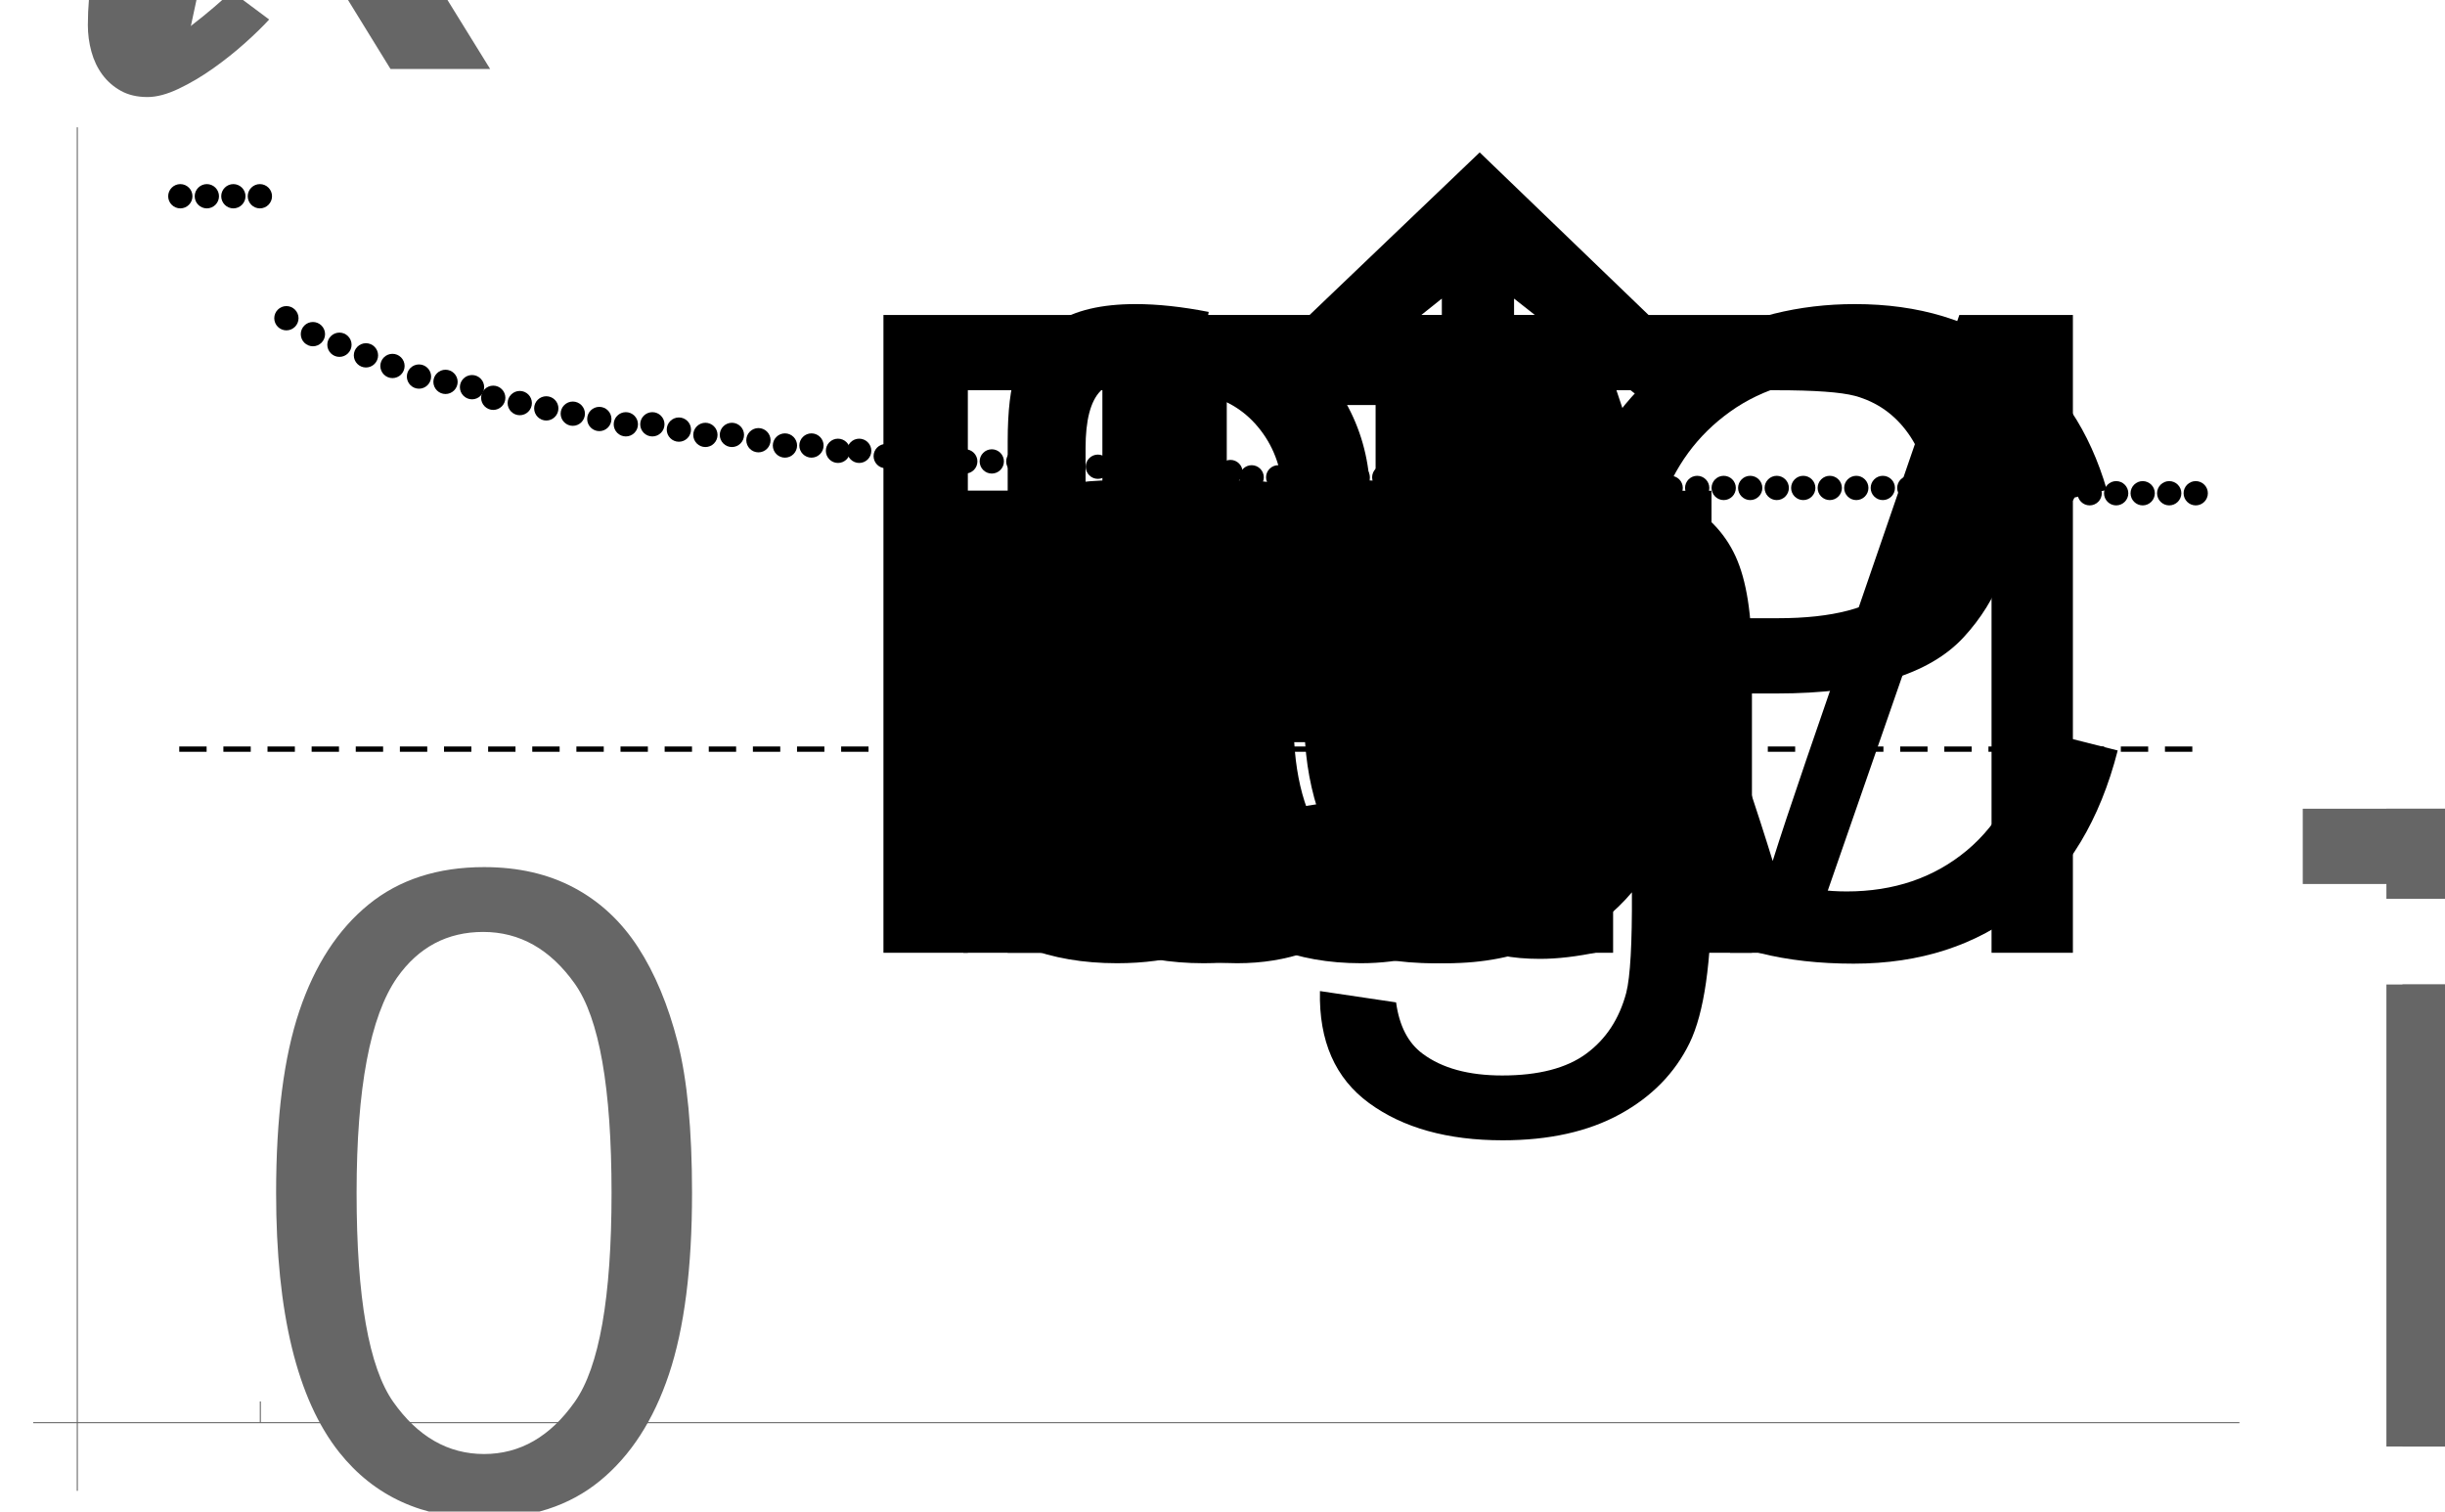<?xml version="1.0" encoding="UTF-8"?>
<svg xmlns="http://www.w3.org/2000/svg" xmlns:xlink="http://www.w3.org/1999/xlink" width="461pt" height="285pt" viewBox="0 0 461 285" version="1.1">
<defs>
<g>
<symbol overflow="visible" id="glyph0-0">
<path style="stroke:none;" d=""/>
</symbol>
<symbol overflow="visible" id="glyph0-1">
<path style="stroke:none;" d="M 52.746 0.082 L 52.746 -97.945 L 23.953 -74.977 L 15.504 -83.098 L 59.883 -125.508 L 103.934 -83.098 L 95.566 -74.977 L 66.363 -97.945 L 66.363 0.082 Z M 52.746 0.082 "/>
</symbol>
<symbol overflow="visible" id="glyph0-2">
<path style="stroke:none;" d="M 98.93 -87.035 L 52.336 -50.941 L 83.836 0 L 65.051 0 L 39.785 -41.016 L 33.387 -35.93 L 25.676 0 L 10.91 0 L 29.449 -87.035 L 44.215 -87.035 L 36.914 -52.91 L 79.488 -87.035 Z M 98.93 -87.035 "/>
</symbol>
<symbol overflow="visible" id="glyph1-0">
<path style="stroke:none;" d=""/>
</symbol>
<symbol overflow="visible" id="glyph1-1">
<path style="stroke:none;" d="M 12.961 0 L 12.961 -120.258 L 58.324 -120.258 C 66.309 -120.258 72.406 -119.875 76.617 -119.109 C 82.523 -118.125 87.473 -116.25 91.465 -113.492 C 95.457 -110.73 98.672 -106.859 101.102 -101.883 C 103.535 -96.906 104.754 -91.438 104.754 -85.477 C 104.754 -75.25 101.5 -66.594 94.992 -59.516 C 88.484 -52.434 76.727 -48.891 59.719 -48.891 L 28.875 -48.891 L 28.875 0 Z M 28.875 -63.082 L 59.965 -63.082 C 70.246 -63.082 77.547 -64.996 81.867 -68.824 C 86.188 -72.652 88.348 -78.039 88.348 -84.984 C 88.348 -90.016 87.078 -94.32 84.531 -97.906 C 81.988 -101.488 78.641 -103.852 74.484 -105 C 71.805 -105.711 66.855 -106.066 59.637 -106.066 L 28.875 -106.066 Z M 28.875 -63.082 "/>
</symbol>
<symbol overflow="visible" id="glyph1-2">
<path style="stroke:none;" d="M 70.711 -28.055 L 85.969 -26.168 C 83.562 -17.254 79.105 -10.336 72.598 -5.414 C 66.09 -0.492 57.777 1.969 47.66 1.969 C 34.918 1.969 24.812 -1.953 17.352 -9.805 C 9.887 -17.652 6.152 -28.656 6.152 -42.82 C 6.152 -57.477 9.926 -68.852 17.473 -76.945 C 25.02 -85.039 34.809 -89.086 46.84 -89.086 C 58.488 -89.086 68.004 -85.121 75.387 -77.191 C 82.77 -69.262 86.461 -58.105 86.461 -43.723 C 86.461 -42.848 86.434 -41.535 86.379 -39.785 L 21.41 -39.785 C 21.957 -30.215 24.664 -22.887 29.531 -17.801 C 34.398 -12.715 40.469 -10.172 47.742 -10.172 C 53.156 -10.172 57.777 -11.594 61.605 -14.438 C 65.434 -17.281 68.469 -21.82 70.711 -28.055 Z M 22.23 -51.926 L 70.875 -51.926 C 70.219 -59.254 68.359 -64.75 65.297 -68.414 C 60.594 -74.102 54.496 -76.945 47.004 -76.945 C 40.223 -76.945 34.523 -74.676 29.898 -70.137 C 25.277 -65.598 22.723 -59.527 22.23 -51.926 Z M 22.23 -51.926 "/>
</symbol>
<symbol overflow="visible" id="glyph1-3">
<path style="stroke:none;" d="M 10.91 0 L 10.91 -87.117 L 24.199 -87.117 L 24.199 -73.91 C 27.59 -80.09 30.719 -84.164 33.594 -86.133 C 36.465 -88.102 39.621 -89.086 43.066 -89.086 C 48.043 -89.086 53.102 -87.5 58.242 -84.328 L 53.156 -70.629 C 49.547 -72.762 45.938 -73.828 42.328 -73.828 C 39.102 -73.828 36.203 -72.859 33.633 -70.914 C 31.062 -68.973 29.23 -66.281 28.137 -62.836 C 26.496 -57.586 25.676 -51.844 25.676 -45.609 L 25.676 0 Z M 10.91 0 "/>
</symbol>
<symbol overflow="visible" id="glyph1-4">
<path style="stroke:none;" d="M 14.602 0 L 14.602 -75.633 L 1.559 -75.633 L 1.559 -87.117 L 14.602 -87.117 L 14.602 -96.387 C 14.602 -102.238 15.121 -106.586 16.16 -109.43 C 17.582 -113.258 20.086 -116.359 23.664 -118.742 C 27.246 -121.121 32.266 -122.309 38.719 -122.309 C 42.875 -122.309 47.469 -121.816 52.5 -120.832 L 50.285 -107.953 C 47.223 -108.5 44.324 -108.773 41.59 -108.773 C 37.105 -108.773 33.934 -107.816 32.074 -105.902 C 30.215 -103.988 29.285 -100.406 29.285 -95.156 L 29.285 -87.117 L 46.266 -87.117 L 46.266 -75.633 L 29.285 -75.633 L 29.285 0 Z M 14.602 0 "/>
</symbol>
<symbol overflow="visible" id="glyph1-5">
<path style="stroke:none;" d="M 67.922 -31.91 L 82.441 -30.023 C 80.855 -20.016 76.797 -12.18 70.258 -6.523 C 63.723 -0.863 55.699 1.969 46.184 1.969 C 34.262 1.969 24.68 -1.93 17.43 -9.719 C 10.184 -17.512 6.562 -28.684 6.562 -43.23 C 6.562 -52.637 8.121 -60.867 11.238 -67.922 C 14.355 -74.977 19.102 -80.266 25.469 -83.797 C 31.84 -87.324 38.773 -89.086 46.266 -89.086 C 55.727 -89.086 63.465 -86.695 69.48 -81.906 C 75.496 -77.121 79.352 -70.328 81.047 -61.523 L 66.691 -59.309 C 65.324 -65.16 62.906 -69.562 59.43 -72.516 C 55.957 -75.469 51.762 -76.945 46.84 -76.945 C 39.402 -76.945 33.359 -74.281 28.711 -68.945 C 24.062 -63.613 21.738 -55.18 21.738 -43.641 C 21.738 -31.938 23.98 -23.434 28.465 -18.129 C 32.949 -12.824 38.801 -10.172 46.02 -10.172 C 51.816 -10.172 56.656 -11.949 60.539 -15.504 C 64.422 -19.059 66.883 -24.527 67.922 -31.91 Z M 67.922 -31.91 "/>
</symbol>
<symbol overflow="visible" id="glyph1-6">
<path style="stroke:none;" d="M 43.312 -13.207 L 45.445 -0.164 C 41.289 0.711 37.57 1.148 34.289 1.148 C 28.93 1.148 24.773 0.301 21.82 -1.395 C 18.867 -3.09 16.789 -5.32 15.586 -8.078 C 14.383 -10.84 13.781 -16.652 13.781 -25.512 L 13.781 -75.633 L 2.953 -75.633 L 2.953 -87.117 L 13.781 -87.117 L 13.781 -108.691 L 28.465 -117.551 L 28.465 -87.117 L 43.312 -87.117 L 43.312 -75.633 L 28.465 -75.633 L 28.465 -24.691 C 28.465 -20.48 28.727 -17.773 29.242 -16.57 C 29.762 -15.367 30.609 -14.41 31.789 -13.699 C 32.965 -12.988 34.645 -12.633 36.832 -12.633 C 38.473 -12.633 40.633 -12.824 43.312 -13.207 Z M 43.312 -13.207 "/>
</symbol>
<symbol overflow="visible" id="glyph1-7">
<path style="stroke:none;" d="M 13.781 0 L 13.781 -120.258 L 94.91 -120.258 L 94.91 -106.066 L 29.695 -106.066 L 29.695 -68.824 L 86.133 -68.824 L 86.133 -54.633 L 29.695 -54.633 L 29.695 0 Z M 13.781 0 "/>
</symbol>
<symbol overflow="visible" id="glyph1-8">
<path style="stroke:none;" d="M 5.578 -43.559 C 5.578 -59.691 10.062 -71.641 19.031 -79.406 C 26.523 -85.859 35.656 -89.086 46.43 -89.086 C 58.406 -89.086 68.195 -85.164 75.797 -77.312 C 83.398 -69.465 87.199 -58.625 87.199 -44.789 C 87.199 -33.578 85.516 -24.758 82.156 -18.336 C 78.793 -11.91 73.898 -6.918 67.469 -3.363 C 61.043 0.191 54.031 1.969 46.43 1.969 C 34.234 1.969 24.375 -1.941 16.859 -9.762 C 9.34 -17.582 5.578 -28.848 5.578 -43.559 Z M 20.754 -43.559 C 20.754 -32.402 23.188 -24.047 28.055 -18.5 C 32.922 -12.949 39.047 -10.172 46.43 -10.172 C 53.758 -10.172 59.855 -12.961 64.723 -18.539 C 69.59 -24.117 72.023 -32.621 72.023 -44.051 C 72.023 -54.824 69.578 -62.984 64.68 -68.539 C 59.785 -74.09 53.703 -76.863 46.43 -76.863 C 39.047 -76.863 32.922 -74.102 28.055 -68.578 C 23.188 -63.055 20.754 -54.715 20.754 -43.559 Z M 20.754 -43.559 "/>
</symbol>
<symbol overflow="visible" id="glyph1-9">
<path style="stroke:none;" d="M 5.168 -26.004 L 19.77 -28.301 C 20.59 -22.449 22.875 -17.965 26.617 -14.848 C 30.363 -11.73 35.602 -10.172 42.328 -10.172 C 49.109 -10.172 54.141 -11.555 57.422 -14.312 C 60.703 -17.074 62.344 -20.316 62.344 -24.035 C 62.344 -27.371 60.895 -29.996 57.996 -31.91 C 55.973 -33.223 50.941 -34.891 42.902 -36.914 C 32.074 -39.648 24.57 -42.016 20.383 -44.008 C 16.199 -46.004 13.031 -48.766 10.867 -52.297 C 8.707 -55.824 7.629 -59.719 7.629 -63.984 C 7.629 -67.867 8.516 -71.461 10.297 -74.773 C 12.074 -78.082 14.492 -80.828 17.555 -83.016 C 19.852 -84.711 22.984 -86.148 26.945 -87.32 C 30.91 -88.496 35.164 -89.086 39.703 -89.086 C 46.539 -89.086 52.539 -88.102 57.711 -86.133 C 62.879 -84.164 66.691 -81.5 69.152 -78.133 C 71.613 -74.77 73.309 -70.273 74.238 -64.641 L 59.801 -62.672 C 59.145 -67.156 57.242 -70.656 54.102 -73.172 C 50.957 -75.688 46.512 -76.945 40.77 -76.945 C 33.988 -76.945 29.148 -75.824 26.25 -73.582 C 23.352 -71.34 21.902 -68.715 21.902 -65.707 C 21.902 -63.793 22.504 -62.07 23.707 -60.539 C 24.91 -58.953 26.797 -57.641 29.367 -56.602 C 30.844 -56.055 35.191 -54.797 42.41 -52.828 C 52.855 -50.039 60.141 -47.758 64.273 -45.977 C 68.402 -44.199 71.641 -41.617 73.992 -38.227 C 76.344 -34.836 77.52 -30.625 77.52 -25.594 C 77.52 -20.672 76.086 -16.039 73.211 -11.688 C 70.34 -7.34 66.199 -3.977 60.785 -1.602 C 55.371 0.777 49.246 1.969 42.41 1.969 C 31.09 1.969 22.461 -0.383 16.531 -5.086 C 10.598 -9.789 6.809 -16.762 5.168 -26.004 Z M 5.168 -26.004 "/>
</symbol>
<symbol overflow="visible" id="glyph1-10">
<path style="stroke:none;" d="M 11.156 -103.277 L 11.156 -120.258 L 25.922 -120.258 L 25.922 -103.277 Z M 11.156 0 L 11.156 -87.117 L 25.922 -87.117 L 25.922 0 Z M 11.156 0 "/>
</symbol>
<symbol overflow="visible" id="glyph1-11">
<path style="stroke:none;" d="M 8.367 7.219 L 22.723 9.352 C 23.324 13.781 24.992 17.008 27.727 19.031 C 31.391 21.766 36.395 23.133 42.738 23.133 C 49.574 23.133 54.852 21.766 58.57 19.031 C 62.289 16.297 64.805 12.469 66.117 7.547 C 66.883 4.539 67.238 -1.777 67.184 -11.402 C 60.73 -3.801 52.691 0 43.066 0 C 31.09 0 21.82 -4.32 15.258 -12.961 C 8.695 -21.602 5.414 -31.965 5.414 -44.051 C 5.414 -52.363 6.918 -60.031 9.926 -67.062 C 12.934 -74.09 17.297 -79.516 23.008 -83.344 C 28.723 -87.172 35.438 -89.086 43.148 -89.086 C 53.43 -89.086 61.906 -84.93 68.578 -76.617 L 68.578 -87.117 L 82.195 -87.117 L 82.195 -11.812 C 82.195 1.75 80.812 11.359 78.055 17.023 C 75.293 22.684 70.914 27.152 64.93 30.434 C 58.941 33.715 51.57 35.355 42.82 35.355 C 32.43 35.355 24.035 33.016 17.637 28.344 C 11.238 23.668 8.148 16.625 8.367 7.219 Z M 20.59 -45.117 C 20.59 -33.688 22.859 -25.348 27.398 -20.098 C 31.938 -14.848 37.625 -12.223 44.461 -12.223 C 51.242 -12.223 56.93 -14.836 61.523 -20.055 C 66.117 -25.277 68.414 -33.469 68.414 -44.625 C 68.414 -55.289 66.047 -63.328 61.32 -68.742 C 56.59 -74.156 50.887 -76.863 44.215 -76.863 C 37.652 -76.863 32.074 -74.195 27.48 -68.867 C 22.887 -63.535 20.59 -55.617 20.59 -45.117 Z M 20.59 -45.117 "/>
</symbol>
<symbol overflow="visible" id="glyph1-12">
<path style="stroke:none;" d="M 11.074 0 L 11.074 -120.258 L 25.84 -120.258 L 25.84 -77.109 C 32.73 -85.094 41.426 -89.086 51.926 -89.086 C 58.379 -89.086 63.984 -87.812 68.742 -85.273 C 73.5 -82.73 76.906 -79.215 78.953 -74.73 C 81.004 -70.246 82.031 -63.738 82.031 -55.207 L 82.031 0 L 67.266 0 L 67.266 -55.207 C 67.266 -62.59 65.664 -67.961 62.469 -71.328 C 59.27 -74.691 54.742 -76.371 48.891 -76.371 C 44.516 -76.371 40.398 -75.234 36.547 -72.969 C 32.691 -70.699 29.941 -67.621 28.301 -63.738 C 26.66 -59.855 25.84 -54.496 25.84 -47.66 L 25.84 0 Z M 11.074 0 "/>
</symbol>
<symbol overflow="visible" id="glyph1-13">
<path style="stroke:none;" d="M 12.469 0 L 12.469 -120.258 L 36.422 -120.258 L 64.887 -35.109 C 67.512 -27.18 69.426 -21.246 70.629 -17.309 C 71.996 -21.684 74.129 -28.109 77.027 -36.586 L 105.82 -120.258 L 127.23 -120.258 L 127.23 0 L 111.891 0 L 111.891 -100.652 L 76.945 0 L 62.59 0 L 27.809 -102.375 L 27.809 0 Z M 12.469 0 "/>
</symbol>
<symbol overflow="visible" id="glyph1-14">
<path style="stroke:none;" d="M 98.766 -42.164 L 114.68 -38.145 C 111.344 -25.074 105.344 -15.109 96.672 -8.242 C 88.004 -1.379 77.41 2.051 64.887 2.051 C 51.926 2.051 41.383 -0.586 33.266 -5.867 C 25.145 -11.145 18.961 -18.785 14.727 -28.793 C 10.488 -38.801 8.367 -49.547 8.367 -61.031 C 8.367 -73.555 10.758 -84.477 15.547 -93.805 C 20.332 -103.129 27.141 -110.211 35.969 -115.047 C 44.801 -119.887 54.523 -122.309 65.133 -122.309 C 77.164 -122.309 87.281 -119.246 95.484 -113.121 C 103.688 -106.996 109.402 -98.383 112.629 -87.281 L 96.961 -83.59 C 94.172 -92.34 90.125 -98.711 84.82 -102.703 C 79.516 -106.695 72.844 -108.691 64.805 -108.691 C 55.562 -108.691 47.836 -106.477 41.633 -102.047 C 35.426 -97.617 31.062 -91.672 28.547 -84.203 C 26.031 -76.738 24.773 -69.043 24.773 -61.113 C 24.773 -50.887 26.266 -41.961 29.242 -34.328 C 32.223 -26.699 36.859 -21 43.148 -17.227 C 49.438 -13.453 56.246 -11.566 63.574 -11.566 C 72.488 -11.566 80.035 -14.137 86.215 -19.277 C 92.395 -24.418 96.578 -32.047 98.766 -42.164 Z M 98.766 -42.164 "/>
</symbol>
<symbol overflow="visible" id="glyph1-15">
<path style="stroke:none;" d="M 6.973 -59.309 C 6.973 -73.527 8.438 -84.969 11.359 -93.641 C 14.285 -102.309 18.633 -108.992 24.406 -113.695 C 30.176 -118.398 37.434 -120.75 46.184 -120.75 C 52.637 -120.75 58.297 -119.453 63.164 -116.852 C 68.031 -114.254 72.051 -110.508 75.223 -105.617 C 78.395 -100.723 80.883 -94.758 82.688 -87.734 C 84.492 -80.707 85.395 -71.23 85.395 -59.309 C 85.395 -45.199 83.945 -33.812 81.047 -25.141 C 78.148 -16.473 73.812 -9.773 68.047 -5.047 C 62.277 -0.316 54.988 2.051 46.184 2.051 C 34.59 2.051 25.484 -2.105 18.867 -10.418 C 10.938 -20.426 6.973 -36.723 6.973 -59.309 Z M 22.148 -59.309 C 22.148 -39.566 24.461 -26.43 29.078 -19.891 C 33.699 -13.355 39.402 -10.09 46.184 -10.09 C 52.965 -10.09 58.664 -13.371 63.289 -19.934 C 67.91 -26.496 70.219 -39.621 70.219 -59.309 C 70.219 -79.105 67.906 -92.258 63.289 -98.766 C 58.668 -105.273 52.91 -108.527 46.02 -108.527 C 39.238 -108.527 33.824 -105.656 29.777 -99.914 C 24.691 -92.586 22.148 -79.051 22.148 -59.309 Z M 22.148 -59.309 "/>
</symbol>
<symbol overflow="visible" id="glyph1-16">
<path style="stroke:none;" d="M 43.559 0 L 43.559 -106.066 L 3.938 -106.066 L 3.938 -120.258 L 99.258 -120.258 L 99.258 -106.066 L 59.473 -106.066 L 59.473 0 Z M 43.559 0 "/>
</symbol>
<symbol overflow="visible" id="glyph1-17">
<path style="stroke:none;" d="M 11.074 0 L 11.074 -87.117 L 24.281 -87.117 L 24.281 -74.895 C 27.016 -79.16 30.652 -82.594 35.191 -85.188 C 39.73 -87.785 44.898 -89.086 50.695 -89.086 C 57.148 -89.086 62.438 -87.746 66.57 -85.066 C 70.699 -82.387 73.609 -78.641 75.305 -73.828 C 82.195 -84 91.164 -89.086 102.211 -89.086 C 110.852 -89.086 117.496 -86.695 122.145 -81.906 C 126.793 -77.121 129.117 -69.754 129.117 -59.801 L 129.117 0 L 114.434 0 L 114.434 -54.879 C 114.434 -60.785 113.953 -65.039 113 -67.633 C 112.043 -70.23 110.305 -72.324 107.789 -73.91 C 105.273 -75.496 102.32 -76.289 98.93 -76.289 C 92.805 -76.289 87.719 -74.25 83.672 -70.18 C 79.625 -66.105 77.602 -59.582 77.602 -50.613 L 77.602 0 L 62.836 0 L 62.836 -56.602 C 62.836 -63.164 61.633 -68.086 59.227 -71.367 C 56.82 -74.648 52.883 -76.289 47.414 -76.289 C 43.258 -76.289 39.414 -75.195 35.891 -73.008 C 32.363 -70.82 29.805 -67.621 28.219 -63.41 C 26.633 -59.199 25.84 -53.129 25.84 -45.199 L 25.84 0 Z M 11.074 0 "/>
</symbol>
<symbol overflow="visible" id="glyph2-0">
<path style="stroke:none;" d=""/>
</symbol>
<symbol overflow="visible" id="glyph2-1">
<path style="stroke:none;" d="M 37.332 -52.473 L 19.625 -52.473 C 18.617 -49.562 17.5 -46.32 16.277 -42.746 C 15.055 -39.176 13.918 -35.527 12.871 -31.797 C 11.824 -28.07 10.949 -24.391 10.25 -20.762 C 9.551 -17.133 9.203 -13.801 9.203 -10.773 C 9.203 -10.387 9.223 -9.93 9.262 -9.406 C 9.301 -8.883 9.387 -8.387 9.523 -7.922 C 9.66 -7.453 9.883 -7.055 10.191 -6.727 C 10.504 -6.398 10.949 -6.23 11.531 -6.23 C 12.465 -6.23 13.676 -6.668 15.172 -7.543 C 16.668 -8.414 18.199 -9.453 19.773 -10.656 C 21.344 -11.859 22.828 -13.066 24.227 -14.27 C 25.625 -15.473 26.672 -16.422 27.371 -17.121 L 34.477 -11.824 C 33.312 -10.543 31.797 -9.066 29.934 -7.395 C 28.07 -5.727 26.07 -4.137 23.938 -2.621 C 21.801 -1.105 19.637 0.176 17.441 1.223 C 15.25 2.27 13.277 2.797 11.531 2.797 C 9.59 2.797 7.922 2.406 6.523 1.629 C 5.125 0.855 3.961 -0.164 3.027 -1.426 C 2.098 -2.688 1.406 -4.137 0.961 -5.766 C 0.516 -7.395 0.293 -9.066 0.293 -10.773 C 0.293 -14.035 0.582 -17.461 1.164 -21.055 C 1.746 -24.645 2.504 -28.254 3.438 -31.887 C 4.367 -35.516 5.387 -39.078 6.492 -42.574 C 7.602 -46.066 8.676 -49.367 9.727 -52.473 L 2.215 -52.473 L 2.215 -61.734 L 12.988 -61.734 C 14.113 -64.996 15.277 -68.227 16.48 -71.43 C 17.684 -74.633 18.891 -77.867 20.094 -81.125 L 28.77 -77.867 L 22.715 -61.734 L 37.332 -61.734 Z M 37.332 -52.473 "/>
</symbol>
</g>
</defs>
<g id="surface223">
<path style=" stroke:none;fill-rule:evenodd;fill:rgb(0%,0%,0%);fill-opacity:1;" d="M 36.289 37 C 36.289 36.395 36.047 35.812 35.617 35.383 C 35.188 34.953 34.605 34.711 34 34.711 C 33.395 34.711 32.812 34.953 32.383 35.383 C 31.953 35.812 31.711 36.395 31.711 37 C 31.711 37.605 31.953 38.188 32.383 38.617 C 32.812 39.047 33.395 39.289 34 39.289 C 34.605 39.289 35.188 39.047 35.617 38.617 C 36.047 38.188 36.289 37.605 36.289 37 Z M 36.289 37 "/>
<path style=" stroke:none;fill-rule:evenodd;fill:rgb(0%,0%,0%);fill-opacity:1;" d="M 41.289 37 C 41.289 36.395 41.047 35.812 40.617 35.383 C 40.188 34.953 39.605 34.711 39 34.711 C 38.395 34.711 37.812 34.953 37.383 35.383 C 36.953 35.812 36.711 36.395 36.711 37 C 36.711 37.605 36.953 38.188 37.383 38.617 C 37.812 39.047 38.395 39.289 39 39.289 C 39.605 39.289 40.188 39.047 40.617 38.617 C 41.047 38.188 41.289 37.605 41.289 37 Z M 41.289 37 "/>
<path style=" stroke:none;fill-rule:evenodd;fill:rgb(0%,0%,0%);fill-opacity:1;" d="M 46.289 37 C 46.289 36.395 46.047 35.812 45.617 35.383 C 45.188 34.953 44.605 34.711 44 34.711 C 43.395 34.711 42.812 34.953 42.383 35.383 C 41.953 35.812 41.711 36.395 41.711 37 C 41.711 37.605 41.953 38.188 42.383 38.617 C 42.812 39.047 43.395 39.289 44 39.289 C 44.605 39.289 45.188 39.047 45.617 38.617 C 46.047 38.188 46.289 37.605 46.289 37 Z M 46.289 37 "/>
<path style=" stroke:none;fill-rule:evenodd;fill:rgb(0%,0%,0%);fill-opacity:1;" d="M 51.289 37 C 51.289 36.395 51.047 35.812 50.617 35.383 C 50.188 34.953 49.605 34.711 49 34.711 C 48.395 34.711 47.812 34.953 47.383 35.383 C 46.953 35.812 46.711 36.395 46.711 37 C 46.711 37.605 46.953 38.188 47.383 38.617 C 47.812 39.047 48.395 39.289 49 39.289 C 49.605 39.289 50.188 39.047 50.617 38.617 C 51.047 38.188 51.289 37.605 51.289 37 Z M 51.289 37 "/>
<path style=" stroke:none;fill-rule:evenodd;fill:rgb(0%,0%,0%);fill-opacity:1;" d="M 56.289 60 C 56.289 59.395 56.047 58.812 55.617 58.383 C 55.188 57.953 54.605 57.711 54 57.711 C 53.395 57.711 52.812 57.953 52.383 58.383 C 51.953 58.812 51.711 59.395 51.711 60 C 51.711 60.605 51.953 61.188 52.383 61.617 C 52.812 62.047 53.395 62.289 54 62.289 C 54.605 62.289 55.188 62.047 55.617 61.617 C 56.047 61.188 56.289 60.605 56.289 60 Z M 56.289 60 "/>
<path style=" stroke:none;fill-rule:evenodd;fill:rgb(0%,0%,0%);fill-opacity:1;" d="M 61.289 63 C 61.289 62.395 61.047 61.812 60.617 61.383 C 60.188 60.953 59.605 60.711 59 60.711 C 58.395 60.711 57.812 60.953 57.383 61.383 C 56.953 61.812 56.711 62.395 56.711 63 C 56.711 63.605 56.953 64.188 57.383 64.617 C 57.812 65.047 58.395 65.289 59 65.289 C 59.605 65.289 60.188 65.047 60.617 64.617 C 61.047 64.188 61.289 63.605 61.289 63 Z M 61.289 63 "/>
<path style=" stroke:none;fill-rule:evenodd;fill:rgb(0%,0%,0%);fill-opacity:1;" d="M 66.289 65 C 66.289 64.395 66.047 63.812 65.617 63.383 C 65.188 62.953 64.605 62.711 64 62.711 C 63.395 62.711 62.812 62.953 62.383 63.383 C 61.953 63.812 61.711 64.395 61.711 65 C 61.711 65.605 61.953 66.188 62.383 66.617 C 62.812 67.047 63.395 67.289 64 67.289 C 64.605 67.289 65.188 67.047 65.617 66.617 C 66.047 66.188 66.289 65.605 66.289 65 Z M 66.289 65 "/>
<path style=" stroke:none;fill-rule:evenodd;fill:rgb(0%,0%,0%);fill-opacity:1;" d="M 71.289 67 C 71.289 66.395 71.047 65.812 70.617 65.383 C 70.188 64.953 69.605 64.711 69 64.711 C 68.395 64.711 67.812 64.953 67.383 65.383 C 66.953 65.812 66.711 66.395 66.711 67 C 66.711 67.605 66.953 68.188 67.383 68.617 C 67.812 69.047 68.395 69.289 69 69.289 C 69.605 69.289 70.188 69.047 70.617 68.617 C 71.047 68.188 71.289 67.605 71.289 67 Z M 71.289 67 "/>
<path style=" stroke:none;fill-rule:evenodd;fill:rgb(0%,0%,0%);fill-opacity:1;" d="M 76.289 69 C 76.289 68.395 76.047 67.812 75.617 67.383 C 75.188 66.953 74.605 66.711 74 66.711 C 73.395 66.711 72.812 66.953 72.383 67.383 C 71.953 67.812 71.711 68.395 71.711 69 C 71.711 69.605 71.953 70.188 72.383 70.617 C 72.812 71.047 73.395 71.289 74 71.289 C 74.605 71.289 75.188 71.047 75.617 70.617 C 76.047 70.188 76.289 69.605 76.289 69 Z M 76.289 69 "/>
<path style=" stroke:none;fill-rule:evenodd;fill:rgb(0%,0%,0%);fill-opacity:1;" d="M 81.289 71 C 81.289 70.395 81.047 69.812 80.617 69.383 C 80.188 68.953 79.605 68.711 79 68.711 C 78.395 68.711 77.812 68.953 77.383 69.383 C 76.953 69.812 76.711 70.395 76.711 71 C 76.711 71.605 76.953 72.188 77.383 72.617 C 77.812 73.047 78.395 73.289 79 73.289 C 79.605 73.289 80.188 73.047 80.617 72.617 C 81.047 72.188 81.289 71.605 81.289 71 Z M 81.289 71 "/>
<path style=" stroke:none;fill-rule:evenodd;fill:rgb(0%,0%,0%);fill-opacity:1;" d="M 86.289 72 C 86.289 71.395 86.047 70.812 85.617 70.383 C 85.188 69.953 84.605 69.711 84 69.711 C 83.395 69.711 82.812 69.953 82.383 70.383 C 81.953 70.812 81.711 71.395 81.711 72 C 81.711 72.605 81.953 73.188 82.383 73.617 C 82.812 74.047 83.395 74.289 84 74.289 C 84.605 74.289 85.188 74.047 85.617 73.617 C 86.047 73.188 86.289 72.605 86.289 72 Z M 86.289 72 "/>
<path style=" stroke:none;fill-rule:evenodd;fill:rgb(0%,0%,0%);fill-opacity:1;" d="M 91.289 73 C 91.289 72.395 91.047 71.812 90.617 71.383 C 90.188 70.953 89.605 70.711 89 70.711 C 88.395 70.711 87.812 70.953 87.383 71.383 C 86.953 71.812 86.711 72.395 86.711 73 C 86.711 73.605 86.953 74.188 87.383 74.617 C 87.812 75.047 88.395 75.289 89 75.289 C 89.605 75.289 90.188 75.047 90.617 74.617 C 91.047 74.188 91.289 73.605 91.289 73 Z M 91.289 73 "/>
<path style=" stroke:none;fill-rule:evenodd;fill:rgb(0%,0%,0%);fill-opacity:1;" d="M 95.289 75 C 95.289 74.395 95.047 73.812 94.617 73.383 C 94.188 72.953 93.605 72.711 93 72.711 C 92.395 72.711 91.812 72.953 91.383 73.383 C 90.953 73.812 90.711 74.395 90.711 75 C 90.711 75.605 90.953 76.188 91.383 76.617 C 91.812 77.047 92.395 77.289 93 77.289 C 93.605 77.289 94.188 77.047 94.617 76.617 C 95.047 76.188 95.289 75.605 95.289 75 Z M 95.289 75 "/>
<path style=" stroke:none;fill-rule:evenodd;fill:rgb(0%,0%,0%);fill-opacity:1;" d="M 100.289 76 C 100.289 75.395 100.047 74.812 99.617 74.383 C 99.188 73.953 98.605 73.711 98 73.711 C 97.395 73.711 96.812 73.953 96.383 74.383 C 95.953 74.812 95.711 75.395 95.711 76 C 95.711 76.605 95.953 77.188 96.383 77.617 C 96.812 78.047 97.395 78.289 98 78.289 C 98.605 78.289 99.188 78.047 99.617 77.617 C 100.047 77.188 100.289 76.605 100.289 76 Z M 100.289 76 "/>
<path style=" stroke:none;fill-rule:evenodd;fill:rgb(0%,0%,0%);fill-opacity:1;" d="M 105.289 77 C 105.289 76.395 105.047 75.812 104.617 75.383 C 104.188 74.953 103.605 74.711 103 74.711 C 102.395 74.711 101.812 74.953 101.383 75.383 C 100.953 75.812 100.711 76.395 100.711 77 C 100.711 77.605 100.953 78.188 101.383 78.617 C 101.812 79.047 102.395 79.289 103 79.289 C 103.605 79.289 104.188 79.047 104.617 78.617 C 105.047 78.188 105.289 77.605 105.289 77 Z M 105.289 77 "/>
<path style=" stroke:none;fill-rule:evenodd;fill:rgb(0%,0%,0%);fill-opacity:1;" d="M 110.289 78 C 110.289 77.395 110.047 76.812 109.617 76.383 C 109.188 75.953 108.605 75.711 108 75.711 C 107.395 75.711 106.812 75.953 106.383 76.383 C 105.953 76.812 105.711 77.395 105.711 78 C 105.711 78.605 105.953 79.188 106.383 79.617 C 106.812 80.047 107.395 80.289 108 80.289 C 108.605 80.289 109.188 80.047 109.617 79.617 C 110.047 79.188 110.289 78.605 110.289 78 Z M 110.289 78 "/>
<path style=" stroke:none;fill-rule:evenodd;fill:rgb(0%,0%,0%);fill-opacity:1;" d="M 115.289 79 C 115.289 78.395 115.047 77.812 114.617 77.383 C 114.188 76.953 113.605 76.711 113 76.711 C 112.395 76.711 111.812 76.953 111.383 77.383 C 110.953 77.812 110.711 78.395 110.711 79 C 110.711 79.605 110.953 80.188 111.383 80.617 C 111.812 81.047 112.395 81.289 113 81.289 C 113.605 81.289 114.188 81.047 114.617 80.617 C 115.047 80.188 115.289 79.605 115.289 79 Z M 115.289 79 "/>
<path style=" stroke:none;fill-rule:evenodd;fill:rgb(0%,0%,0%);fill-opacity:1;" d="M 120.289 80 C 120.289 79.395 120.047 78.812 119.617 78.383 C 119.188 77.953 118.605 77.711 118 77.711 C 117.395 77.711 116.812 77.953 116.383 78.383 C 115.953 78.812 115.711 79.395 115.711 80 C 115.711 80.605 115.953 81.188 116.383 81.617 C 116.812 82.047 117.395 82.289 118 82.289 C 118.605 82.289 119.188 82.047 119.617 81.617 C 120.047 81.188 120.289 80.605 120.289 80 Z M 120.289 80 "/>
<path style=" stroke:none;fill-rule:evenodd;fill:rgb(0%,0%,0%);fill-opacity:1;" d="M 125.289 80 C 125.289 79.395 125.047 78.812 124.617 78.383 C 124.188 77.953 123.605 77.711 123 77.711 C 122.395 77.711 121.812 77.953 121.383 78.383 C 120.953 78.812 120.711 79.395 120.711 80 C 120.711 80.605 120.953 81.188 121.383 81.617 C 121.812 82.047 122.395 82.289 123 82.289 C 123.605 82.289 124.188 82.047 124.617 81.617 C 125.047 81.188 125.289 80.605 125.289 80 Z M 125.289 80 "/>
<path style=" stroke:none;fill-rule:evenodd;fill:rgb(0%,0%,0%);fill-opacity:1;" d="M 130.289 81 C 130.289 80.395 130.047 79.812 129.617 79.383 C 129.188 78.953 128.605 78.711 128 78.711 C 127.395 78.711 126.812 78.953 126.383 79.383 C 125.953 79.812 125.711 80.395 125.711 81 C 125.711 81.605 125.953 82.188 126.383 82.617 C 126.812 83.047 127.395 83.289 128 83.289 C 128.605 83.289 129.188 83.047 129.617 82.617 C 130.047 82.188 130.289 81.605 130.289 81 Z M 130.289 81 "/>
<path style=" stroke:none;fill-rule:evenodd;fill:rgb(0%,0%,0%);fill-opacity:1;" d="M 135.289 82 C 135.289 81.395 135.047 80.812 134.617 80.383 C 134.188 79.953 133.605 79.711 133 79.711 C 132.395 79.711 131.812 79.953 131.383 80.383 C 130.953 80.812 130.711 81.395 130.711 82 C 130.711 82.605 130.953 83.188 131.383 83.617 C 131.812 84.047 132.395 84.289 133 84.289 C 133.605 84.289 134.188 84.047 134.617 83.617 C 135.047 83.188 135.289 82.605 135.289 82 Z M 135.289 82 "/>
<path style=" stroke:none;fill-rule:evenodd;fill:rgb(0%,0%,0%);fill-opacity:1;" d="M 140.289 82 C 140.289 81.395 140.047 80.812 139.617 80.383 C 139.188 79.953 138.605 79.711 138 79.711 C 137.395 79.711 136.812 79.953 136.383 80.383 C 135.953 80.812 135.711 81.395 135.711 82 C 135.711 82.605 135.953 83.188 136.383 83.617 C 136.812 84.047 137.395 84.289 138 84.289 C 138.605 84.289 139.188 84.047 139.617 83.617 C 140.047 83.188 140.289 82.605 140.289 82 Z M 140.289 82 "/>
<path style=" stroke:none;fill-rule:evenodd;fill:rgb(0%,0%,0%);fill-opacity:1;" d="M 145.289 83 C 145.289 82.395 145.047 81.812 144.617 81.383 C 144.188 80.953 143.605 80.711 143 80.711 C 142.395 80.711 141.812 80.953 141.383 81.383 C 140.953 81.812 140.711 82.395 140.711 83 C 140.711 83.605 140.953 84.188 141.383 84.617 C 141.812 85.047 142.395 85.289 143 85.289 C 143.605 85.289 144.188 85.047 144.617 84.617 C 145.047 84.188 145.289 83.605 145.289 83 Z M 145.289 83 "/>
<path style=" stroke:none;fill-rule:evenodd;fill:rgb(0%,0%,0%);fill-opacity:1;" d="M 150.289 84 C 150.289 83.395 150.047 82.812 149.617 82.383 C 149.188 81.953 148.605 81.711 148 81.711 C 147.395 81.711 146.812 81.953 146.383 82.383 C 145.953 82.812 145.711 83.395 145.711 84 C 145.711 84.605 145.953 85.188 146.383 85.617 C 146.812 86.047 147.395 86.289 148 86.289 C 148.605 86.289 149.188 86.047 149.617 85.617 C 150.047 85.188 150.289 84.605 150.289 84 Z M 150.289 84 "/>
<path style=" stroke:none;fill-rule:evenodd;fill:rgb(0%,0%,0%);fill-opacity:1;" d="M 155.289 84 C 155.289 83.395 155.047 82.812 154.617 82.383 C 154.188 81.953 153.605 81.711 153 81.711 C 152.395 81.711 151.812 81.953 151.383 82.383 C 150.953 82.812 150.711 83.395 150.711 84 C 150.711 84.605 150.953 85.188 151.383 85.617 C 151.812 86.047 152.395 86.289 153 86.289 C 153.605 86.289 154.188 86.047 154.617 85.617 C 155.047 85.188 155.289 84.605 155.289 84 Z M 155.289 84 "/>
<path style=" stroke:none;fill-rule:evenodd;fill:rgb(0%,0%,0%);fill-opacity:1;" d="M 160.289 85 C 160.289 84.395 160.047 83.812 159.617 83.383 C 159.188 82.953 158.605 82.711 158 82.711 C 157.395 82.711 156.812 82.953 156.383 83.383 C 155.953 83.812 155.711 84.395 155.711 85 C 155.711 85.605 155.953 86.188 156.383 86.617 C 156.812 87.047 157.395 87.289 158 87.289 C 158.605 87.289 159.188 87.047 159.617 86.617 C 160.047 86.188 160.289 85.605 160.289 85 Z M 160.289 85 "/>
<path style=" stroke:none;fill-rule:evenodd;fill:rgb(0%,0%,0%);fill-opacity:1;" d="M 164.289 85 C 164.289 84.395 164.047 83.812 163.617 83.383 C 163.188 82.953 162.605 82.711 162 82.711 C 161.395 82.711 160.812 82.953 160.383 83.383 C 159.953 83.812 159.711 84.395 159.711 85 C 159.711 85.605 159.953 86.188 160.383 86.617 C 160.812 87.047 161.395 87.289 162 87.289 C 162.605 87.289 163.188 87.047 163.617 86.617 C 164.047 86.188 164.289 85.605 164.289 85 Z M 164.289 85 "/>
<path style=" stroke:none;fill-rule:evenodd;fill:rgb(0%,0%,0%);fill-opacity:1;" d="M 169.289 86 C 169.289 85.395 169.047 84.812 168.617 84.383 C 168.188 83.953 167.605 83.711 167 83.711 C 166.395 83.711 165.812 83.953 165.383 84.383 C 164.953 84.812 164.711 85.395 164.711 86 C 164.711 86.605 164.953 87.188 165.383 87.617 C 165.812 88.047 166.395 88.289 167 88.289 C 167.605 88.289 168.188 88.047 168.617 87.617 C 169.047 87.188 169.289 86.605 169.289 86 Z M 169.289 86 "/>
<path style=" stroke:none;fill-rule:evenodd;fill:rgb(0%,0%,0%);fill-opacity:1;" d="M 174.289 86 C 174.289 85.395 174.047 84.812 173.617 84.383 C 173.188 83.953 172.605 83.711 172 83.711 C 171.395 83.711 170.812 83.953 170.383 84.383 C 169.953 84.812 169.711 85.395 169.711 86 C 169.711 86.605 169.953 87.188 170.383 87.617 C 170.812 88.047 171.395 88.289 172 88.289 C 172.605 88.289 173.188 88.047 173.617 87.617 C 174.047 87.188 174.289 86.605 174.289 86 Z M 174.289 86 "/>
<path style=" stroke:none;fill-rule:evenodd;fill:rgb(0%,0%,0%);fill-opacity:1;" d="M 179.289 86 C 179.289 85.395 179.047 84.812 178.617 84.383 C 178.188 83.953 177.605 83.711 177 83.711 C 176.395 83.711 175.812 83.953 175.383 84.383 C 174.953 84.812 174.711 85.395 174.711 86 C 174.711 86.605 174.953 87.188 175.383 87.617 C 175.812 88.047 176.395 88.289 177 88.289 C 177.605 88.289 178.188 88.047 178.617 87.617 C 179.047 87.188 179.289 86.605 179.289 86 Z M 179.289 86 "/>
<path style=" stroke:none;fill-rule:evenodd;fill:rgb(0%,0%,0%);fill-opacity:1;" d="M 184.289 87 C 184.289 86.395 184.047 85.812 183.617 85.383 C 183.188 84.953 182.605 84.711 182 84.711 C 181.395 84.711 180.812 84.953 180.383 85.383 C 179.953 85.812 179.711 86.395 179.711 87 C 179.711 87.605 179.953 88.188 180.383 88.617 C 180.812 89.047 181.395 89.289 182 89.289 C 182.605 89.289 183.188 89.047 183.617 88.617 C 184.047 88.188 184.289 87.605 184.289 87 Z M 184.289 87 "/>
<path style=" stroke:none;fill-rule:evenodd;fill:rgb(0%,0%,0%);fill-opacity:1;" d="M 189.289 87 C 189.289 86.395 189.047 85.812 188.617 85.383 C 188.188 84.953 187.605 84.711 187 84.711 C 186.395 84.711 185.812 84.953 185.383 85.383 C 184.953 85.812 184.711 86.395 184.711 87 C 184.711 87.605 184.953 88.188 185.383 88.617 C 185.812 89.047 186.395 89.289 187 89.289 C 187.605 89.289 188.188 89.047 188.617 88.617 C 189.047 88.188 189.289 87.605 189.289 87 Z M 189.289 87 "/>
<path style=" stroke:none;fill-rule:evenodd;fill:rgb(0%,0%,0%);fill-opacity:1;" d="M 194.289 87 C 194.289 86.395 194.047 85.812 193.617 85.383 C 193.188 84.953 192.605 84.711 192 84.711 C 191.395 84.711 190.812 84.953 190.383 85.383 C 189.953 85.812 189.711 86.395 189.711 87 C 189.711 87.605 189.953 88.188 190.383 88.617 C 190.812 89.047 191.395 89.289 192 89.289 C 192.605 89.289 193.188 89.047 193.617 88.617 C 194.047 88.188 194.289 87.605 194.289 87 Z M 194.289 87 "/>
<path style=" stroke:none;fill-rule:evenodd;fill:rgb(0%,0%,0%);fill-opacity:1;" d="M 199.289 88 C 199.289 87.395 199.047 86.812 198.617 86.383 C 198.188 85.953 197.605 85.711 197 85.711 C 196.395 85.711 195.812 85.953 195.383 86.383 C 194.953 86.812 194.711 87.395 194.711 88 C 194.711 88.605 194.953 89.188 195.383 89.617 C 195.812 90.047 196.395 90.289 197 90.289 C 197.605 90.289 198.188 90.047 198.617 89.617 C 199.047 89.188 199.289 88.605 199.289 88 Z M 199.289 88 "/>
<path style=" stroke:none;fill-rule:evenodd;fill:rgb(0%,0%,0%);fill-opacity:1;" d="M 204.289 88 C 204.289 87.395 204.047 86.812 203.617 86.383 C 203.188 85.953 202.605 85.711 202 85.711 C 201.395 85.711 200.812 85.953 200.383 86.383 C 199.953 86.812 199.711 87.395 199.711 88 C 199.711 88.605 199.953 89.188 200.383 89.617 C 200.812 90.047 201.395 90.289 202 90.289 C 202.605 90.289 203.188 90.047 203.617 89.617 C 204.047 89.188 204.289 88.605 204.289 88 Z M 204.289 88 "/>
<path style=" stroke:none;fill-rule:evenodd;fill:rgb(0%,0%,0%);fill-opacity:1;" d="M 209.289 88 C 209.289 87.395 209.047 86.812 208.617 86.383 C 208.188 85.953 207.605 85.711 207 85.711 C 206.395 85.711 205.812 85.953 205.383 86.383 C 204.953 86.812 204.711 87.395 204.711 88 C 204.711 88.605 204.953 89.188 205.383 89.617 C 205.812 90.047 206.395 90.289 207 90.289 C 207.605 90.289 208.188 90.047 208.617 89.617 C 209.047 89.188 209.289 88.605 209.289 88 Z M 209.289 88 "/>
<path style=" stroke:none;fill-rule:evenodd;fill:rgb(0%,0%,0%);fill-opacity:1;" d="M 214.289 88 C 214.289 87.395 214.047 86.812 213.617 86.383 C 213.188 85.953 212.605 85.711 212 85.711 C 211.395 85.711 210.812 85.953 210.383 86.383 C 209.953 86.812 209.711 87.395 209.711 88 C 209.711 88.605 209.953 89.188 210.383 89.617 C 210.812 90.047 211.395 90.289 212 90.289 C 212.605 90.289 213.188 90.047 213.617 89.617 C 214.047 89.188 214.289 88.605 214.289 88 Z M 214.289 88 "/>
<path style=" stroke:none;fill-rule:evenodd;fill:rgb(0%,0%,0%);fill-opacity:1;" d="M 219.289 89 C 219.289 88.395 219.047 87.812 218.617 87.383 C 218.188 86.953 217.605 86.711 217 86.711 C 216.395 86.711 215.812 86.953 215.383 87.383 C 214.953 87.812 214.711 88.395 214.711 89 C 214.711 89.605 214.953 90.188 215.383 90.617 C 215.812 91.047 216.395 91.289 217 91.289 C 217.605 91.289 218.188 91.047 218.617 90.617 C 219.047 90.188 219.289 89.605 219.289 89 Z M 219.289 89 "/>
<path style=" stroke:none;fill-rule:evenodd;fill:rgb(0%,0%,0%);fill-opacity:1;" d="M 224.289 89 C 224.289 88.395 224.047 87.812 223.617 87.383 C 223.188 86.953 222.605 86.711 222 86.711 C 221.395 86.711 220.812 86.953 220.383 87.383 C 219.953 87.812 219.711 88.395 219.711 89 C 219.711 89.605 219.953 90.188 220.383 90.617 C 220.812 91.047 221.395 91.289 222 91.289 C 222.605 91.289 223.188 91.047 223.617 90.617 C 224.047 90.188 224.289 89.605 224.289 89 Z M 224.289 89 "/>
<path style=" stroke:none;fill-rule:evenodd;fill:rgb(0%,0%,0%);fill-opacity:1;" d="M 229.289 89 C 229.289 88.395 229.047 87.812 228.617 87.383 C 228.188 86.953 227.605 86.711 227 86.711 C 226.395 86.711 225.812 86.953 225.383 87.383 C 224.953 87.812 224.711 88.395 224.711 89 C 224.711 89.605 224.953 90.188 225.383 90.617 C 225.812 91.047 226.395 91.289 227 91.289 C 227.605 91.289 228.188 91.047 228.617 90.617 C 229.047 90.188 229.289 89.605 229.289 89 Z M 229.289 89 "/>
<path style=" stroke:none;fill-rule:evenodd;fill:rgb(0%,0%,0%);fill-opacity:1;" d="M 234.289 89 C 234.289 88.395 234.047 87.812 233.617 87.383 C 233.188 86.953 232.605 86.711 232 86.711 C 231.395 86.711 230.812 86.953 230.383 87.383 C 229.953 87.812 229.711 88.395 229.711 89 C 229.711 89.605 229.953 90.188 230.383 90.617 C 230.812 91.047 231.395 91.289 232 91.289 C 232.605 91.289 233.188 91.047 233.617 90.617 C 234.047 90.188 234.289 89.605 234.289 89 Z M 234.289 89 "/>
<path style=" stroke:none;fill-rule:evenodd;fill:rgb(0%,0%,0%);fill-opacity:1;" d="M 238.289 90 C 238.289 89.395 238.047 88.812 237.617 88.383 C 237.188 87.953 236.605 87.711 236 87.711 C 235.395 87.711 234.812 87.953 234.383 88.383 C 233.953 88.812 233.711 89.395 233.711 90 C 233.711 90.605 233.953 91.188 234.383 91.617 C 234.812 92.047 235.395 92.289 236 92.289 C 236.605 92.289 237.188 92.047 237.617 91.617 C 238.047 91.188 238.289 90.605 238.289 90 Z M 238.289 90 "/>
<path style=" stroke:none;fill-rule:evenodd;fill:rgb(0%,0%,0%);fill-opacity:1;" d="M 243.289 90 C 243.289 89.395 243.047 88.812 242.617 88.383 C 242.188 87.953 241.605 87.711 241 87.711 C 240.395 87.711 239.812 87.953 239.383 88.383 C 238.953 88.812 238.711 89.395 238.711 90 C 238.711 90.605 238.953 91.188 239.383 91.617 C 239.812 92.047 240.395 92.289 241 92.289 C 241.605 92.289 242.188 92.047 242.617 91.617 C 243.047 91.188 243.289 90.605 243.289 90 Z M 243.289 90 "/>
<path style=" stroke:none;fill-rule:evenodd;fill:rgb(0%,0%,0%);fill-opacity:1;" d="M 248.289 90 C 248.289 89.395 248.047 88.812 247.617 88.383 C 247.188 87.953 246.605 87.711 246 87.711 C 245.395 87.711 244.812 87.953 244.383 88.383 C 243.953 88.812 243.711 89.395 243.711 90 C 243.711 90.605 243.953 91.188 244.383 91.617 C 244.812 92.047 245.395 92.289 246 92.289 C 246.605 92.289 247.188 92.047 247.617 91.617 C 248.047 91.188 248.289 90.605 248.289 90 Z M 248.289 90 "/>
<path style=" stroke:none;fill-rule:evenodd;fill:rgb(0%,0%,0%);fill-opacity:1;" d="M 253.289 90 C 253.289 89.395 253.047 88.812 252.617 88.383 C 252.188 87.953 251.605 87.711 251 87.711 C 250.395 87.711 249.812 87.953 249.383 88.383 C 248.953 88.812 248.711 89.395 248.711 90 C 248.711 90.605 248.953 91.188 249.383 91.617 C 249.812 92.047 250.395 92.289 251 92.289 C 251.605 92.289 252.188 92.047 252.617 91.617 C 253.047 91.188 253.289 90.605 253.289 90 Z M 253.289 90 "/>
<path style=" stroke:none;fill-rule:evenodd;fill:rgb(0%,0%,0%);fill-opacity:1;" d="M 258.289 90 C 258.289 89.395 258.047 88.812 257.617 88.383 C 257.188 87.953 256.605 87.711 256 87.711 C 255.395 87.711 254.812 87.953 254.383 88.383 C 253.953 88.812 253.711 89.395 253.711 90 C 253.711 90.605 253.953 91.188 254.383 91.617 C 254.812 92.047 255.395 92.289 256 92.289 C 256.605 92.289 257.188 92.047 257.617 91.617 C 258.047 91.188 258.289 90.605 258.289 90 Z M 258.289 90 "/>
<path style=" stroke:none;fill-rule:evenodd;fill:rgb(0%,0%,0%);fill-opacity:1;" d="M 263.289 90 C 263.289 89.395 263.047 88.812 262.617 88.383 C 262.188 87.953 261.605 87.711 261 87.711 C 260.395 87.711 259.812 87.953 259.383 88.383 C 258.953 88.812 258.711 89.395 258.711 90 C 258.711 90.605 258.953 91.188 259.383 91.617 C 259.812 92.047 260.395 92.289 261 92.289 C 261.605 92.289 262.188 92.047 262.617 91.617 C 263.047 91.188 263.289 90.605 263.289 90 Z M 263.289 90 "/>
<path style=" stroke:none;fill-rule:evenodd;fill:rgb(0%,0%,0%);fill-opacity:1;" d="M 268.289 91 C 268.289 90.395 268.047 89.812 267.617 89.383 C 267.188 88.953 266.605 88.711 266 88.711 C 265.395 88.711 264.812 88.953 264.383 89.383 C 263.953 89.812 263.711 90.395 263.711 91 C 263.711 91.605 263.953 92.188 264.383 92.617 C 264.812 93.047 265.395 93.289 266 93.289 C 266.605 93.289 267.188 93.047 267.617 92.617 C 268.047 92.188 268.289 91.605 268.289 91 Z M 268.289 91 "/>
<path style=" stroke:none;fill-rule:evenodd;fill:rgb(0%,0%,0%);fill-opacity:1;" d="M 273.289 91 C 273.289 90.395 273.047 89.812 272.617 89.383 C 272.188 88.953 271.605 88.711 271 88.711 C 270.395 88.711 269.812 88.953 269.383 89.383 C 268.953 89.812 268.711 90.395 268.711 91 C 268.711 91.605 268.953 92.188 269.383 92.617 C 269.812 93.047 270.395 93.289 271 93.289 C 271.605 93.289 272.188 93.047 272.617 92.617 C 273.047 92.188 273.289 91.605 273.289 91 Z M 273.289 91 "/>
<path style=" stroke:none;fill-rule:evenodd;fill:rgb(0%,0%,0%);fill-opacity:1;" d="M 278.289 91 C 278.289 90.395 278.047 89.812 277.617 89.383 C 277.188 88.953 276.605 88.711 276 88.711 C 275.395 88.711 274.812 88.953 274.383 89.383 C 273.953 89.812 273.711 90.395 273.711 91 C 273.711 91.605 273.953 92.188 274.383 92.617 C 274.812 93.047 275.395 93.289 276 93.289 C 276.605 93.289 277.188 93.047 277.617 92.617 C 278.047 92.188 278.289 91.605 278.289 91 Z M 278.289 91 "/>
<path style=" stroke:none;fill-rule:evenodd;fill:rgb(0%,0%,0%);fill-opacity:1;" d="M 283.289 91 C 283.289 90.395 283.047 89.812 282.617 89.383 C 282.188 88.953 281.605 88.711 281 88.711 C 280.395 88.711 279.812 88.953 279.383 89.383 C 278.953 89.812 278.711 90.395 278.711 91 C 278.711 91.605 278.953 92.188 279.383 92.617 C 279.812 93.047 280.395 93.289 281 93.289 C 281.605 93.289 282.188 93.047 282.617 92.617 C 283.047 92.188 283.289 91.605 283.289 91 Z M 283.289 91 "/>
<path style=" stroke:none;fill-rule:evenodd;fill:rgb(0%,0%,0%);fill-opacity:1;" d="M 288.289 91 C 288.289 90.395 288.047 89.812 287.617 89.383 C 287.188 88.953 286.605 88.711 286 88.711 C 285.395 88.711 284.812 88.953 284.383 89.383 C 283.953 89.812 283.711 90.395 283.711 91 C 283.711 91.605 283.953 92.188 284.383 92.617 C 284.812 93.047 285.395 93.289 286 93.289 C 286.605 93.289 287.188 93.047 287.617 92.617 C 288.047 92.188 288.289 91.605 288.289 91 Z M 288.289 91 "/>
<path style=" stroke:none;fill-rule:evenodd;fill:rgb(0%,0%,0%);fill-opacity:1;" d="M 293.289 91 C 293.289 90.395 293.047 89.812 292.617 89.383 C 292.188 88.953 291.605 88.711 291 88.711 C 290.395 88.711 289.812 88.953 289.383 89.383 C 288.953 89.812 288.711 90.395 288.711 91 C 288.711 91.605 288.953 92.188 289.383 92.617 C 289.812 93.047 290.395 93.289 291 93.289 C 291.605 93.289 292.188 93.047 292.617 92.617 C 293.047 92.188 293.289 91.605 293.289 91 Z M 293.289 91 "/>
<path style=" stroke:none;fill-rule:evenodd;fill:rgb(0%,0%,0%);fill-opacity:1;" d="M 298.289 91 C 298.289 90.395 298.047 89.812 297.617 89.383 C 297.188 88.953 296.605 88.711 296 88.711 C 295.395 88.711 294.812 88.953 294.383 89.383 C 293.953 89.812 293.711 90.395 293.711 91 C 293.711 91.605 293.953 92.188 294.383 92.617 C 294.812 93.047 295.395 93.289 296 93.289 C 296.605 93.289 297.188 93.047 297.617 92.617 C 298.047 92.188 298.289 91.605 298.289 91 Z M 298.289 91 "/>
<path style=" stroke:none;fill-rule:evenodd;fill:rgb(0%,0%,0%);fill-opacity:1;" d="M 303.289 91 C 303.289 90.395 303.047 89.812 302.617 89.383 C 302.188 88.953 301.605 88.711 301 88.711 C 300.395 88.711 299.812 88.953 299.383 89.383 C 298.953 89.812 298.711 90.395 298.711 91 C 298.711 91.605 298.953 92.188 299.383 92.617 C 299.812 93.047 300.395 93.289 301 93.289 C 301.605 93.289 302.188 93.047 302.617 92.617 C 303.047 92.188 303.289 91.605 303.289 91 Z M 303.289 91 "/>
<path style=" stroke:none;fill-rule:evenodd;fill:rgb(0%,0%,0%);fill-opacity:1;" d="M 307.289 92 C 307.289 91.395 307.047 90.812 306.617 90.383 C 306.188 89.953 305.605 89.711 305 89.711 C 304.395 89.711 303.812 89.953 303.383 90.383 C 302.953 90.812 302.711 91.395 302.711 92 C 302.711 92.605 302.953 93.188 303.383 93.617 C 303.812 94.047 304.395 94.289 305 94.289 C 305.605 94.289 306.188 94.047 306.617 93.617 C 307.047 93.188 307.289 92.605 307.289 92 Z M 307.289 92 "/>
<path style=" stroke:none;fill-rule:evenodd;fill:rgb(0%,0%,0%);fill-opacity:1;" d="M 312.289 92 C 312.289 91.395 312.047 90.812 311.617 90.383 C 311.188 89.953 310.605 89.711 310 89.711 C 309.395 89.711 308.812 89.953 308.383 90.383 C 307.953 90.812 307.711 91.395 307.711 92 C 307.711 92.605 307.953 93.188 308.383 93.617 C 308.812 94.047 309.395 94.289 310 94.289 C 310.605 94.289 311.188 94.047 311.617 93.617 C 312.047 93.188 312.289 92.605 312.289 92 Z M 312.289 92 "/>
<path style=" stroke:none;fill-rule:evenodd;fill:rgb(0%,0%,0%);fill-opacity:1;" d="M 317.289 92 C 317.289 91.395 317.047 90.812 316.617 90.383 C 316.188 89.953 315.605 89.711 315 89.711 C 314.395 89.711 313.812 89.953 313.383 90.383 C 312.953 90.812 312.711 91.395 312.711 92 C 312.711 92.605 312.953 93.188 313.383 93.617 C 313.812 94.047 314.395 94.289 315 94.289 C 315.605 94.289 316.188 94.047 316.617 93.617 C 317.047 93.188 317.289 92.605 317.289 92 Z M 317.289 92 "/>
<path style=" stroke:none;fill-rule:evenodd;fill:rgb(0%,0%,0%);fill-opacity:1;" d="M 322.289 92 C 322.289 91.395 322.047 90.812 321.617 90.383 C 321.188 89.953 320.605 89.711 320 89.711 C 319.395 89.711 318.812 89.953 318.383 90.383 C 317.953 90.812 317.711 91.395 317.711 92 C 317.711 92.605 317.953 93.188 318.383 93.617 C 318.812 94.047 319.395 94.289 320 94.289 C 320.605 94.289 321.188 94.047 321.617 93.617 C 322.047 93.188 322.289 92.605 322.289 92 Z M 322.289 92 "/>
<path style=" stroke:none;fill-rule:evenodd;fill:rgb(0%,0%,0%);fill-opacity:1;" d="M 327.289 92 C 327.289 91.395 327.047 90.812 326.617 90.383 C 326.188 89.953 325.605 89.711 325 89.711 C 324.395 89.711 323.812 89.953 323.383 90.383 C 322.953 90.812 322.711 91.395 322.711 92 C 322.711 92.605 322.953 93.188 323.383 93.617 C 323.812 94.047 324.395 94.289 325 94.289 C 325.605 94.289 326.188 94.047 326.617 93.617 C 327.047 93.188 327.289 92.605 327.289 92 Z M 327.289 92 "/>
<path style=" stroke:none;fill-rule:evenodd;fill:rgb(0%,0%,0%);fill-opacity:1;" d="M 332.289 92 C 332.289 91.395 332.047 90.812 331.617 90.383 C 331.188 89.953 330.605 89.711 330 89.711 C 329.395 89.711 328.812 89.953 328.383 90.383 C 327.953 90.812 327.711 91.395 327.711 92 C 327.711 92.605 327.953 93.188 328.383 93.617 C 328.812 94.047 329.395 94.289 330 94.289 C 330.605 94.289 331.188 94.047 331.617 93.617 C 332.047 93.188 332.289 92.605 332.289 92 Z M 332.289 92 "/>
<path style=" stroke:none;fill-rule:evenodd;fill:rgb(0%,0%,0%);fill-opacity:1;" d="M 337.289 92 C 337.289 91.395 337.047 90.812 336.617 90.383 C 336.188 89.953 335.605 89.711 335 89.711 C 334.395 89.711 333.812 89.953 333.383 90.383 C 332.953 90.812 332.711 91.395 332.711 92 C 332.711 92.605 332.953 93.188 333.383 93.617 C 333.812 94.047 334.395 94.289 335 94.289 C 335.605 94.289 336.188 94.047 336.617 93.617 C 337.047 93.188 337.289 92.605 337.289 92 Z M 337.289 92 "/>
<path style=" stroke:none;fill-rule:evenodd;fill:rgb(0%,0%,0%);fill-opacity:1;" d="M 342.289 92 C 342.289 91.395 342.047 90.812 341.617 90.383 C 341.188 89.953 340.605 89.711 340 89.711 C 339.395 89.711 338.812 89.953 338.383 90.383 C 337.953 90.812 337.711 91.395 337.711 92 C 337.711 92.605 337.953 93.188 338.383 93.617 C 338.812 94.047 339.395 94.289 340 94.289 C 340.605 94.289 341.188 94.047 341.617 93.617 C 342.047 93.188 342.289 92.605 342.289 92 Z M 342.289 92 "/>
<path style=" stroke:none;fill-rule:evenodd;fill:rgb(0%,0%,0%);fill-opacity:1;" d="M 347.289 92 C 347.289 91.395 347.047 90.812 346.617 90.383 C 346.188 89.953 345.605 89.711 345 89.711 C 344.395 89.711 343.812 89.953 343.383 90.383 C 342.953 90.812 342.711 91.395 342.711 92 C 342.711 92.605 342.953 93.188 343.383 93.617 C 343.812 94.047 344.395 94.289 345 94.289 C 345.605 94.289 346.188 94.047 346.617 93.617 C 347.047 93.188 347.289 92.605 347.289 92 Z M 347.289 92 "/>
<path style=" stroke:none;fill-rule:evenodd;fill:rgb(0%,0%,0%);fill-opacity:1;" d="M 352.289 92 C 352.289 91.395 352.047 90.812 351.617 90.383 C 351.188 89.953 350.605 89.711 350 89.711 C 349.395 89.711 348.812 89.953 348.383 90.383 C 347.953 90.812 347.711 91.395 347.711 92 C 347.711 92.605 347.953 93.188 348.383 93.617 C 348.812 94.047 349.395 94.289 350 94.289 C 350.605 94.289 351.188 94.047 351.617 93.617 C 352.047 93.188 352.289 92.605 352.289 92 Z M 352.289 92 "/>
<path style=" stroke:none;fill-rule:evenodd;fill:rgb(0%,0%,0%);fill-opacity:1;" d="M 357.289 92 C 357.289 91.395 357.047 90.812 356.617 90.383 C 356.188 89.953 355.605 89.711 355 89.711 C 354.395 89.711 353.812 89.953 353.383 90.383 C 352.953 90.812 352.711 91.395 352.711 92 C 352.711 92.605 352.953 93.188 353.383 93.617 C 353.812 94.047 354.395 94.289 355 94.289 C 355.605 94.289 356.188 94.047 356.617 93.617 C 357.047 93.188 357.289 92.605 357.289 92 Z M 357.289 92 "/>
<path style=" stroke:none;fill-rule:evenodd;fill:rgb(0%,0%,0%);fill-opacity:1;" d="M 362.289 92 C 362.289 91.395 362.047 90.812 361.617 90.383 C 361.188 89.953 360.605 89.711 360 89.711 C 359.395 89.711 358.812 89.953 358.383 90.383 C 357.953 90.812 357.711 91.395 357.711 92 C 357.711 92.605 357.953 93.188 358.383 93.617 C 358.812 94.047 359.395 94.289 360 94.289 C 360.605 94.289 361.188 94.047 361.617 93.617 C 362.047 93.188 362.289 92.605 362.289 92 Z M 362.289 92 "/>
<path style=" stroke:none;fill-rule:evenodd;fill:rgb(0%,0%,0%);fill-opacity:1;" d="M 367.289 92 C 367.289 91.395 367.047 90.812 366.617 90.383 C 366.188 89.953 365.605 89.711 365 89.711 C 364.395 89.711 363.812 89.953 363.383 90.383 C 362.953 90.812 362.711 91.395 362.711 92 C 362.711 92.605 362.953 93.188 363.383 93.617 C 363.812 94.047 364.395 94.289 365 94.289 C 365.605 94.289 366.188 94.047 366.617 93.617 C 367.047 93.188 367.289 92.605 367.289 92 Z M 367.289 92 "/>
<path style=" stroke:none;fill-rule:evenodd;fill:rgb(0%,0%,0%);fill-opacity:1;" d="M 372.289 93 C 372.289 92.395 372.047 91.812 371.617 91.383 C 371.188 90.953 370.605 90.711 370 90.711 C 369.395 90.711 368.812 90.953 368.383 91.383 C 367.953 91.812 367.711 92.395 367.711 93 C 367.711 93.605 367.953 94.188 368.383 94.617 C 368.812 95.047 369.395 95.289 370 95.289 C 370.605 95.289 371.188 95.047 371.617 94.617 C 372.047 94.188 372.289 93.605 372.289 93 Z M 372.289 93 "/>
<path style=" stroke:none;fill-rule:evenodd;fill:rgb(0%,0%,0%);fill-opacity:1;" d="M 376.289 93 C 376.289 92.395 376.047 91.812 375.617 91.383 C 375.188 90.953 374.605 90.711 374 90.711 C 373.395 90.711 372.812 90.953 372.383 91.383 C 371.953 91.812 371.711 92.395 371.711 93 C 371.711 93.605 371.953 94.188 372.383 94.617 C 372.812 95.047 373.395 95.289 374 95.289 C 374.605 95.289 375.188 95.047 375.617 94.617 C 376.047 94.188 376.289 93.605 376.289 93 Z M 376.289 93 "/>
<path style=" stroke:none;fill-rule:evenodd;fill:rgb(0%,0%,0%);fill-opacity:1;" d="M 381.289 93 C 381.289 92.395 381.047 91.812 380.617 91.383 C 380.188 90.953 379.605 90.711 379 90.711 C 378.395 90.711 377.812 90.953 377.383 91.383 C 376.953 91.812 376.711 92.395 376.711 93 C 376.711 93.605 376.953 94.188 377.383 94.617 C 377.812 95.047 378.395 95.289 379 95.289 C 379.605 95.289 380.188 95.047 380.617 94.617 C 381.047 94.188 381.289 93.605 381.289 93 Z M 381.289 93 "/>
<path style=" stroke:none;fill-rule:evenodd;fill:rgb(0%,0%,0%);fill-opacity:1;" d="M 386.289 93 C 386.289 92.395 386.047 91.812 385.617 91.383 C 385.188 90.953 384.605 90.711 384 90.711 C 383.395 90.711 382.812 90.953 382.383 91.383 C 381.953 91.812 381.711 92.395 381.711 93 C 381.711 93.605 381.953 94.188 382.383 94.617 C 382.812 95.047 383.395 95.289 384 95.289 C 384.605 95.289 385.188 95.047 385.617 94.617 C 386.047 94.188 386.289 93.605 386.289 93 Z M 386.289 93 "/>
<path style=" stroke:none;fill-rule:evenodd;fill:rgb(0%,0%,0%);fill-opacity:1;" d="M 391.289 93 C 391.289 92.395 391.047 91.812 390.617 91.383 C 390.188 90.953 389.605 90.711 389 90.711 C 388.395 90.711 387.812 90.953 387.383 91.383 C 386.953 91.812 386.711 92.395 386.711 93 C 386.711 93.605 386.953 94.188 387.383 94.617 C 387.812 95.047 388.395 95.289 389 95.289 C 389.605 95.289 390.188 95.047 390.617 94.617 C 391.047 94.188 391.289 93.605 391.289 93 Z M 391.289 93 "/>
<path style=" stroke:none;fill-rule:evenodd;fill:rgb(0%,0%,0%);fill-opacity:1;" d="M 396.289 93 C 396.289 92.395 396.047 91.812 395.617 91.383 C 395.188 90.953 394.605 90.711 394 90.711 C 393.395 90.711 392.812 90.953 392.383 91.383 C 391.953 91.812 391.711 92.395 391.711 93 C 391.711 93.605 391.953 94.188 392.383 94.617 C 392.812 95.047 393.395 95.289 394 95.289 C 394.605 95.289 395.188 95.047 395.617 94.617 C 396.047 94.188 396.289 93.605 396.289 93 Z M 396.289 93 "/>
<path style=" stroke:none;fill-rule:evenodd;fill:rgb(0%,0%,0%);fill-opacity:1;" d="M 401.289 93 C 401.289 92.395 401.047 91.812 400.617 91.383 C 400.188 90.953 399.605 90.711 399 90.711 C 398.395 90.711 397.812 90.953 397.383 91.383 C 396.953 91.812 396.711 92.395 396.711 93 C 396.711 93.605 396.953 94.188 397.383 94.617 C 397.812 95.047 398.395 95.289 399 95.289 C 399.605 95.289 400.188 95.047 400.617 94.617 C 401.047 94.188 401.289 93.605 401.289 93 Z M 401.289 93 "/>
<path style=" stroke:none;fill-rule:evenodd;fill:rgb(0%,0%,0%);fill-opacity:1;" d="M 406.289 93 C 406.289 92.395 406.047 91.812 405.617 91.383 C 405.188 90.953 404.605 90.711 404 90.711 C 403.395 90.711 402.812 90.953 402.383 91.383 C 401.953 91.812 401.711 92.395 401.711 93 C 401.711 93.605 401.953 94.188 402.383 94.617 C 402.812 95.047 403.395 95.289 404 95.289 C 404.605 95.289 405.188 95.047 405.617 94.617 C 406.047 94.188 406.289 93.605 406.289 93 Z M 406.289 93 "/>
<path style=" stroke:none;fill-rule:evenodd;fill:rgb(0%,0%,0%);fill-opacity:1;" d="M 411.289 93 C 411.289 92.395 411.047 91.812 410.617 91.383 C 410.188 90.953 409.605 90.711 409 90.711 C 408.395 90.711 407.812 90.953 407.383 91.383 C 406.953 91.812 406.711 92.395 406.711 93 C 406.711 93.605 406.953 94.188 407.383 94.617 C 407.812 95.047 408.395 95.289 409 95.289 C 409.605 95.289 410.188 95.047 410.617 94.617 C 411.047 94.188 411.289 93.605 411.289 93 Z M 411.289 93 "/>
<path style=" stroke:none;fill-rule:evenodd;fill:rgb(0%,0%,0%);fill-opacity:1;" d="M 416.289 93 C 416.289 92.395 416.047 91.812 415.617 91.383 C 415.188 90.953 414.605 90.711 414 90.711 C 413.395 90.711 412.812 90.953 412.383 91.383 C 411.953 91.812 411.711 92.395 411.711 93 C 411.711 93.605 411.953 94.188 412.383 94.617 C 412.812 95.047 413.395 95.289 414 95.289 C 414.605 95.289 415.188 95.047 415.617 94.617 C 416.047 94.188 416.289 93.605 416.289 93 Z M 416.289 93 "/>
<path style="fill:none;stroke-width:1;stroke-linecap:square;stroke-linejoin:miter;stroke:rgb(0%,0%,0%);stroke-opacity:1;stroke-dasharray:4.16;stroke-miterlimit:3.25;" d="M 108.297 154.246 L 487.926 154.246 " transform="matrix(1,0,0,1,-74,-13)"/>
<g style="fill:rgb(0%,0%,0%);fill-opacity:1;">
  <use xlink:href="#glyph0-1" x="219.11" y="154.245"/>
</g>
<g style="fill:rgb(0%,0%,0%);fill-opacity:1;">
  <use xlink:href="#glyph1-1" x="153.61" y="179.644"/>
  <use xlink:href="#glyph1-2" x="162.948" y="179.644"/>
  <use xlink:href="#glyph1-3" x="170.734" y="179.644"/>
  <use xlink:href="#glyph1-4" x="175.397" y="179.644"/>
  <use xlink:href="#glyph1-2" x="179.286" y="179.644"/>
  <use xlink:href="#glyph1-5" x="187.072" y="179.644"/>
  <use xlink:href="#glyph1-6" x="194.072" y="179.644"/>
</g>
<g style="fill:rgb(0%,0%,0%);fill-opacity:1;">
  <use xlink:href="#glyph1-7" x="201.61" y="179.644"/>
  <use xlink:href="#glyph1-8" x="210.162" y="179.644"/>
  <use xlink:href="#glyph1-3" x="217.948" y="179.644"/>
  <use xlink:href="#glyph1-2" x="222.61" y="179.644"/>
  <use xlink:href="#glyph1-9" x="230.397" y="179.644"/>
  <use xlink:href="#glyph1-10" x="237.397" y="179.644"/>
  <use xlink:href="#glyph1-11" x="240.507" y="179.644"/>
  <use xlink:href="#glyph1-12" x="248.293" y="179.644"/>
  <use xlink:href="#glyph1-6" x="256.079" y="179.644"/>
</g>
<g style="fill:rgb(0%,0%,0%);fill-opacity:1;">
  <use xlink:href="#glyph1-13" x="263.61" y="179.644"/>
  <use xlink:href="#glyph1-1" x="275.273" y="179.644"/>
  <use xlink:href="#glyph1-14" x="284.61" y="179.644"/>
</g>
<path style="fill:none;stroke-width:0.2;stroke-linecap:butt;stroke-linejoin:miter;stroke:rgb(39.999%,39.999%,39.999%);stroke-opacity:1;stroke-miterlimit:3.25;" d="M 123.086 281.238 L 123.086 277.238 " transform="matrix(1,0,0,1,-74,-13)"/>
<g style="fill:rgb(39.999%,39.999%,39.999%);fill-opacity:1;">
  <use xlink:href="#glyph1-15" x="45.087" y="284.24"/>
</g>
<path style="fill:none;stroke-width:0.2;stroke-linecap:butt;stroke-linejoin:miter;stroke:rgb(39.999%,39.999%,39.999%);stroke-opacity:1;stroke-miterlimit:3.25;" d="M 80.258 281.238 L 496.242 281.238 " transform="matrix(1,0,0,1,-74,-13)"/>
<g style="fill:rgb(39.999%,39.999%,39.999%);fill-opacity:1;">
  <use xlink:href="#glyph1-16" x="430.244" y="272.74"/>
  <use xlink:href="#glyph1-10" x="438.796" y="272.74"/>
  <use xlink:href="#glyph1-17" x="441.906" y="272.74"/>
  <use xlink:href="#glyph1-2" x="453.568" y="272.74"/>
</g>
<path style="fill:none;stroke-width:0.2;stroke-linecap:butt;stroke-linejoin:miter;stroke:rgb(39.999%,39.999%,39.999%);stroke-opacity:1;stroke-miterlimit:3.25;" d="M 88.574 294.094 L 88.574 37 " transform="matrix(1,0,0,1,-74,-13)"/>
<g style="fill:rgb(39.999%,39.999%,39.999%);fill-opacity:1;">
  <use xlink:href="#glyph0-2" x="8.576" y="13"/>
</g>
<g style="fill:rgb(39.999%,39.999%,39.999%);fill-opacity:1;">
  <use xlink:href="#glyph2-1" x="16.273" y="15.5"/>
</g>
</g>
</svg>
